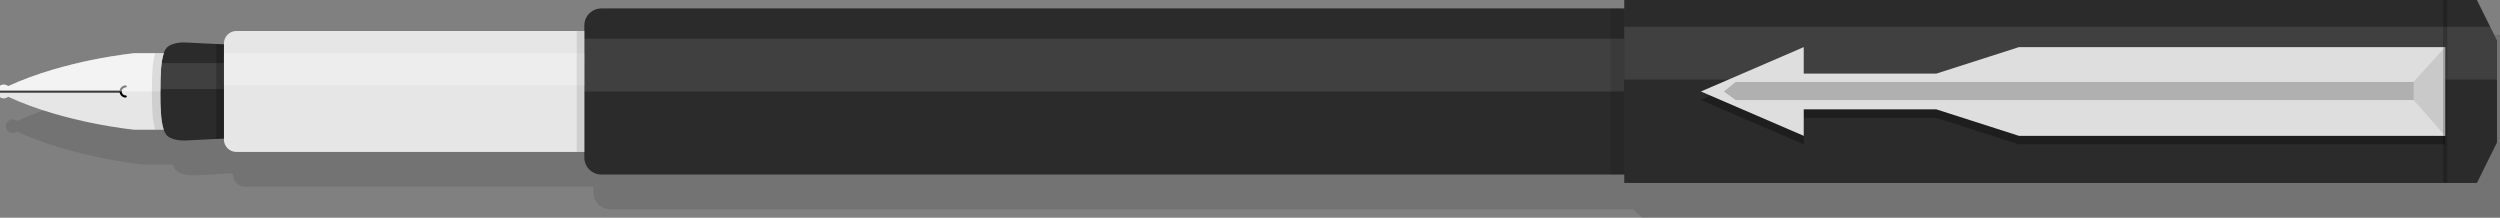 <?xml version="1.0" encoding="iso-8859-1"?>
<!-- Generator: Adobe Illustrator 17.0.0, SVG Export Plug-In . SVG Version: 6.00 Build 0)  -->
<!DOCTYPE svg PUBLIC "-//W3C//DTD SVG 1.1//EN" "http://www.w3.org/Graphics/SVG/1.1/DTD/svg11.dtd">
<svg version="1.1" id="Items" xmlns="http://www.w3.org/2000/svg" xmlns:xlink="http://www.w3.org/1999/xlink" x="0px" y="0px"
	 width="278.224px" height="24.235px" viewBox="0 0 278.224 24.235" style="enable-background:new 0 0 278.224 24.235;"
	 xml:space="preserve">
<rect x="0" y="0" width="278.224" height="24.235" fill="#808080" stroke="none"/>
<g id="Pen_1">
	<g>
		<path style="opacity:0.1;" d="M278.224,3.874h-3.298h-0.194h-0.28h-92.689v0.938h-0.237h-1.278H67.924
			c-1.043,0-1.896,0.853-1.896,1.896v0.616h-0.847H27.3c-0.759,0-1.38,0.621-1.38,1.381V8.77h-0.845l-3.304-0.162
			c0,0-1.302-0.122-2.075,0.448c-0.202,0.149-0.356,0.405-0.475,0.741H18.28h-2.325c0,0-7.702,0.734-14.049,3.669
			c-0.133-0.109-0.301-0.178-0.486-0.178c-0.407,0-0.737,0.317-0.763,0.718c-0.007,0.015-0.011,0.031-0.011,0.049
			c0,0.017,0.004,0.033,0.011,0.048c0.025,0.402,0.355,0.721,0.763,0.721c0.185,0,0.353-0.069,0.486-0.18
			c6.347,2.934,14.049,3.669,14.049,3.669h2.325h0.941c0.118,0.336,0.272,0.592,0.475,0.741c0.773,0.569,2.075,0.448,2.075,0.448
			l4.149-0.204v0.107c0,0.759,0.621,1.381,1.38,1.381h37.881h0.847v0.616c0,1.043,0.853,1.896,1.896,1.896h112.324h1.278h0.237
			l1,0.938h92.689h-0.72h0.194h3.298l2.235-4.508v-5.672v-1.32V8.382L278.224,3.874z"/>
		<g>
			<g>
				<g>
					<path style="fill:#2B2B2B;" d="M182.422,17.528c0,1.043-0.853,1.896-1.896,1.896H66.924c-1.043,0-1.896-0.853-1.896-1.896
						V2.834c0-1.043,0.853-1.896,1.896-1.896h113.602c1.043,0,1.896,0.853,1.896,1.896V17.528z"/>
				</g>
			</g>
			<g>
				<g>
					<path style="fill:#E6E6E6;" d="M65.028,16.911H26.3c-0.759,0-1.38-0.621-1.38-1.381v-10.7c0-0.759,0.621-1.381,1.38-1.381
						h38.728V16.911z"/>
				</g>
			</g>
			<path style="fill:#2B2B2B;" d="M20.771,4.734c0,0-1.302-0.122-2.075,0.448c-0.773,0.569-0.854,2.675-0.854,4.999
				c0,2.323,0.081,4.429,0.854,4.999c0.773,0.569,2.075,0.447,2.075,0.447l4.149-0.203V4.938L20.771,4.734z"/>
			<g>
				<path style="fill:#E6E6E6;" d="M17.851,10.182c0,1.714,0.045,3.309,0.377,4.257h-3.273c0,0-7.702-0.735-14.049-3.669
					c-0.133,0.111-0.301,0.18-0.486,0.18c-0.424,0-0.768-0.344-0.768-0.768s0.344-0.768,0.768-0.768
					c0.185,0,0.353,0.069,0.486,0.178c6.347-2.934,14.049-3.669,14.049-3.669h3.273C17.897,6.871,17.851,8.466,17.851,10.182z"/>
			</g>
			<g>
				<path d="M13.426,10.299H-0.235c-0.065,0-0.118-0.053-0.118-0.118c0-0.066,0.053-0.118,0.118-0.118h13.661
					c0.066,0,0.119,0.053,0.119,0.118C13.544,10.246,13.491,10.299,13.426,10.299z"/>
			</g>
			<g>
				<path d="M13.986,10.859c-0.374,0-0.679-0.304-0.679-0.679c0-0.374,0.304-0.679,0.679-0.679c0.066,0,0.118,0.053,0.118,0.118
					c0,0.066-0.053,0.119-0.118,0.119c-0.243,0-0.442,0.198-0.442,0.442c0,0.243,0.198,0.441,0.442,0.441
					c0.066,0,0.118,0.053,0.118,0.118C14.104,10.806,14.051,10.859,13.986,10.859z"/>
			</g>
			<rect x="24.92" y="5.923" style="opacity:0.3;fill:#FFFFFF;" width="40.108" height="3.579"/>
			<rect x="65.028" y="4.306" style="opacity:0.1;fill:#FFFFFF;" width="115.735" height="5.875"/>
			<rect x="64.182" y="3.45" style="opacity:0.1;" width="0.847" height="13.461"/>
			<path style="opacity:0.1;fill:#FFFFFF;" d="M24.919,7.015v2.903h-7.077c0.002-1.076,0.033-2.09,0.152-2.903H24.919z"/>
			<rect x="179.248" y="0.938" style="opacity:0.1;" width="1.515" height="18.486"/>
			<g>
				<polygon style="fill:#2B2B2B;" points="275.655,0 272.163,0 180.763,0 180.763,20.361 272.163,20.361 275.655,20.361 
					277.889,15.853 277.889,10.181 277.889,4.508 				"/>
				<polygon style="opacity:0.1;fill:#FFFFFF;" points="277.889,8.86 180.763,8.86 180.763,2.986 277.135,2.986 277.889,4.508 				
					"/>
				<g>
					<polygon style="opacity:0.3;" points="226.931,6.191 224.69,6.191 215.487,9.141 200.738,9.141 200.738,6.191 189.294,11.128 
						200.738,16.066 200.738,13.116 215.487,13.116 224.69,16.066 226.931,16.066 272.12,16.066 272.12,11.128 272.12,6.191 					
						"/>
					<polygon style="fill:#DEDEDE;" points="226.931,5.243 224.69,5.243 215.487,8.193 200.738,8.193 200.738,5.243 189.294,10.181 
						200.738,15.118 200.738,12.168 215.487,12.168 224.69,15.118 226.931,15.118 272.12,15.118 272.12,10.181 272.12,5.243 					
						"/>
					<polygon style="fill:#C9C9C9;" points="272.12,15.118 272.12,5.243 267.697,10.095 					"/>
					<polygon style="fill:#B0B0B0;" points="193.163,9.122 268.613,9.122 268.613,11.136 193.163,11.136 191.851,10.181 					"/>
				</g>
			</g>
			<path style="opacity:0.5;fill:#FFFFFF;" d="M14.955,5.923c0,0-7.702,0.734-14.049,3.669C0.773,9.483,0.605,9.414,0.42,9.414
				c-0.424,0-0.768,0.344-0.768,0.768h18.199c0-1.716,0.045-3.311,0.377-4.259H14.955z"/>
			<path style="opacity:0.1;" d="M17.851,10.182c0,1.714,0.045,3.309,0.377,4.257H17.28c-0.332-0.948-0.377-2.543-0.377-4.257
				c0-1.716,0.045-3.311,0.377-4.259h0.948C17.897,6.871,17.851,8.466,17.851,10.182z"/>
		</g>
	</g>
	<rect x="24.073" y="4.896" style="opacity:0.2;" width="0.847" height="10.527"/>
	<rect x="271.883" y="0" style="opacity:0.2;" width="0.474" height="20.361"/>
</g>
</svg>
